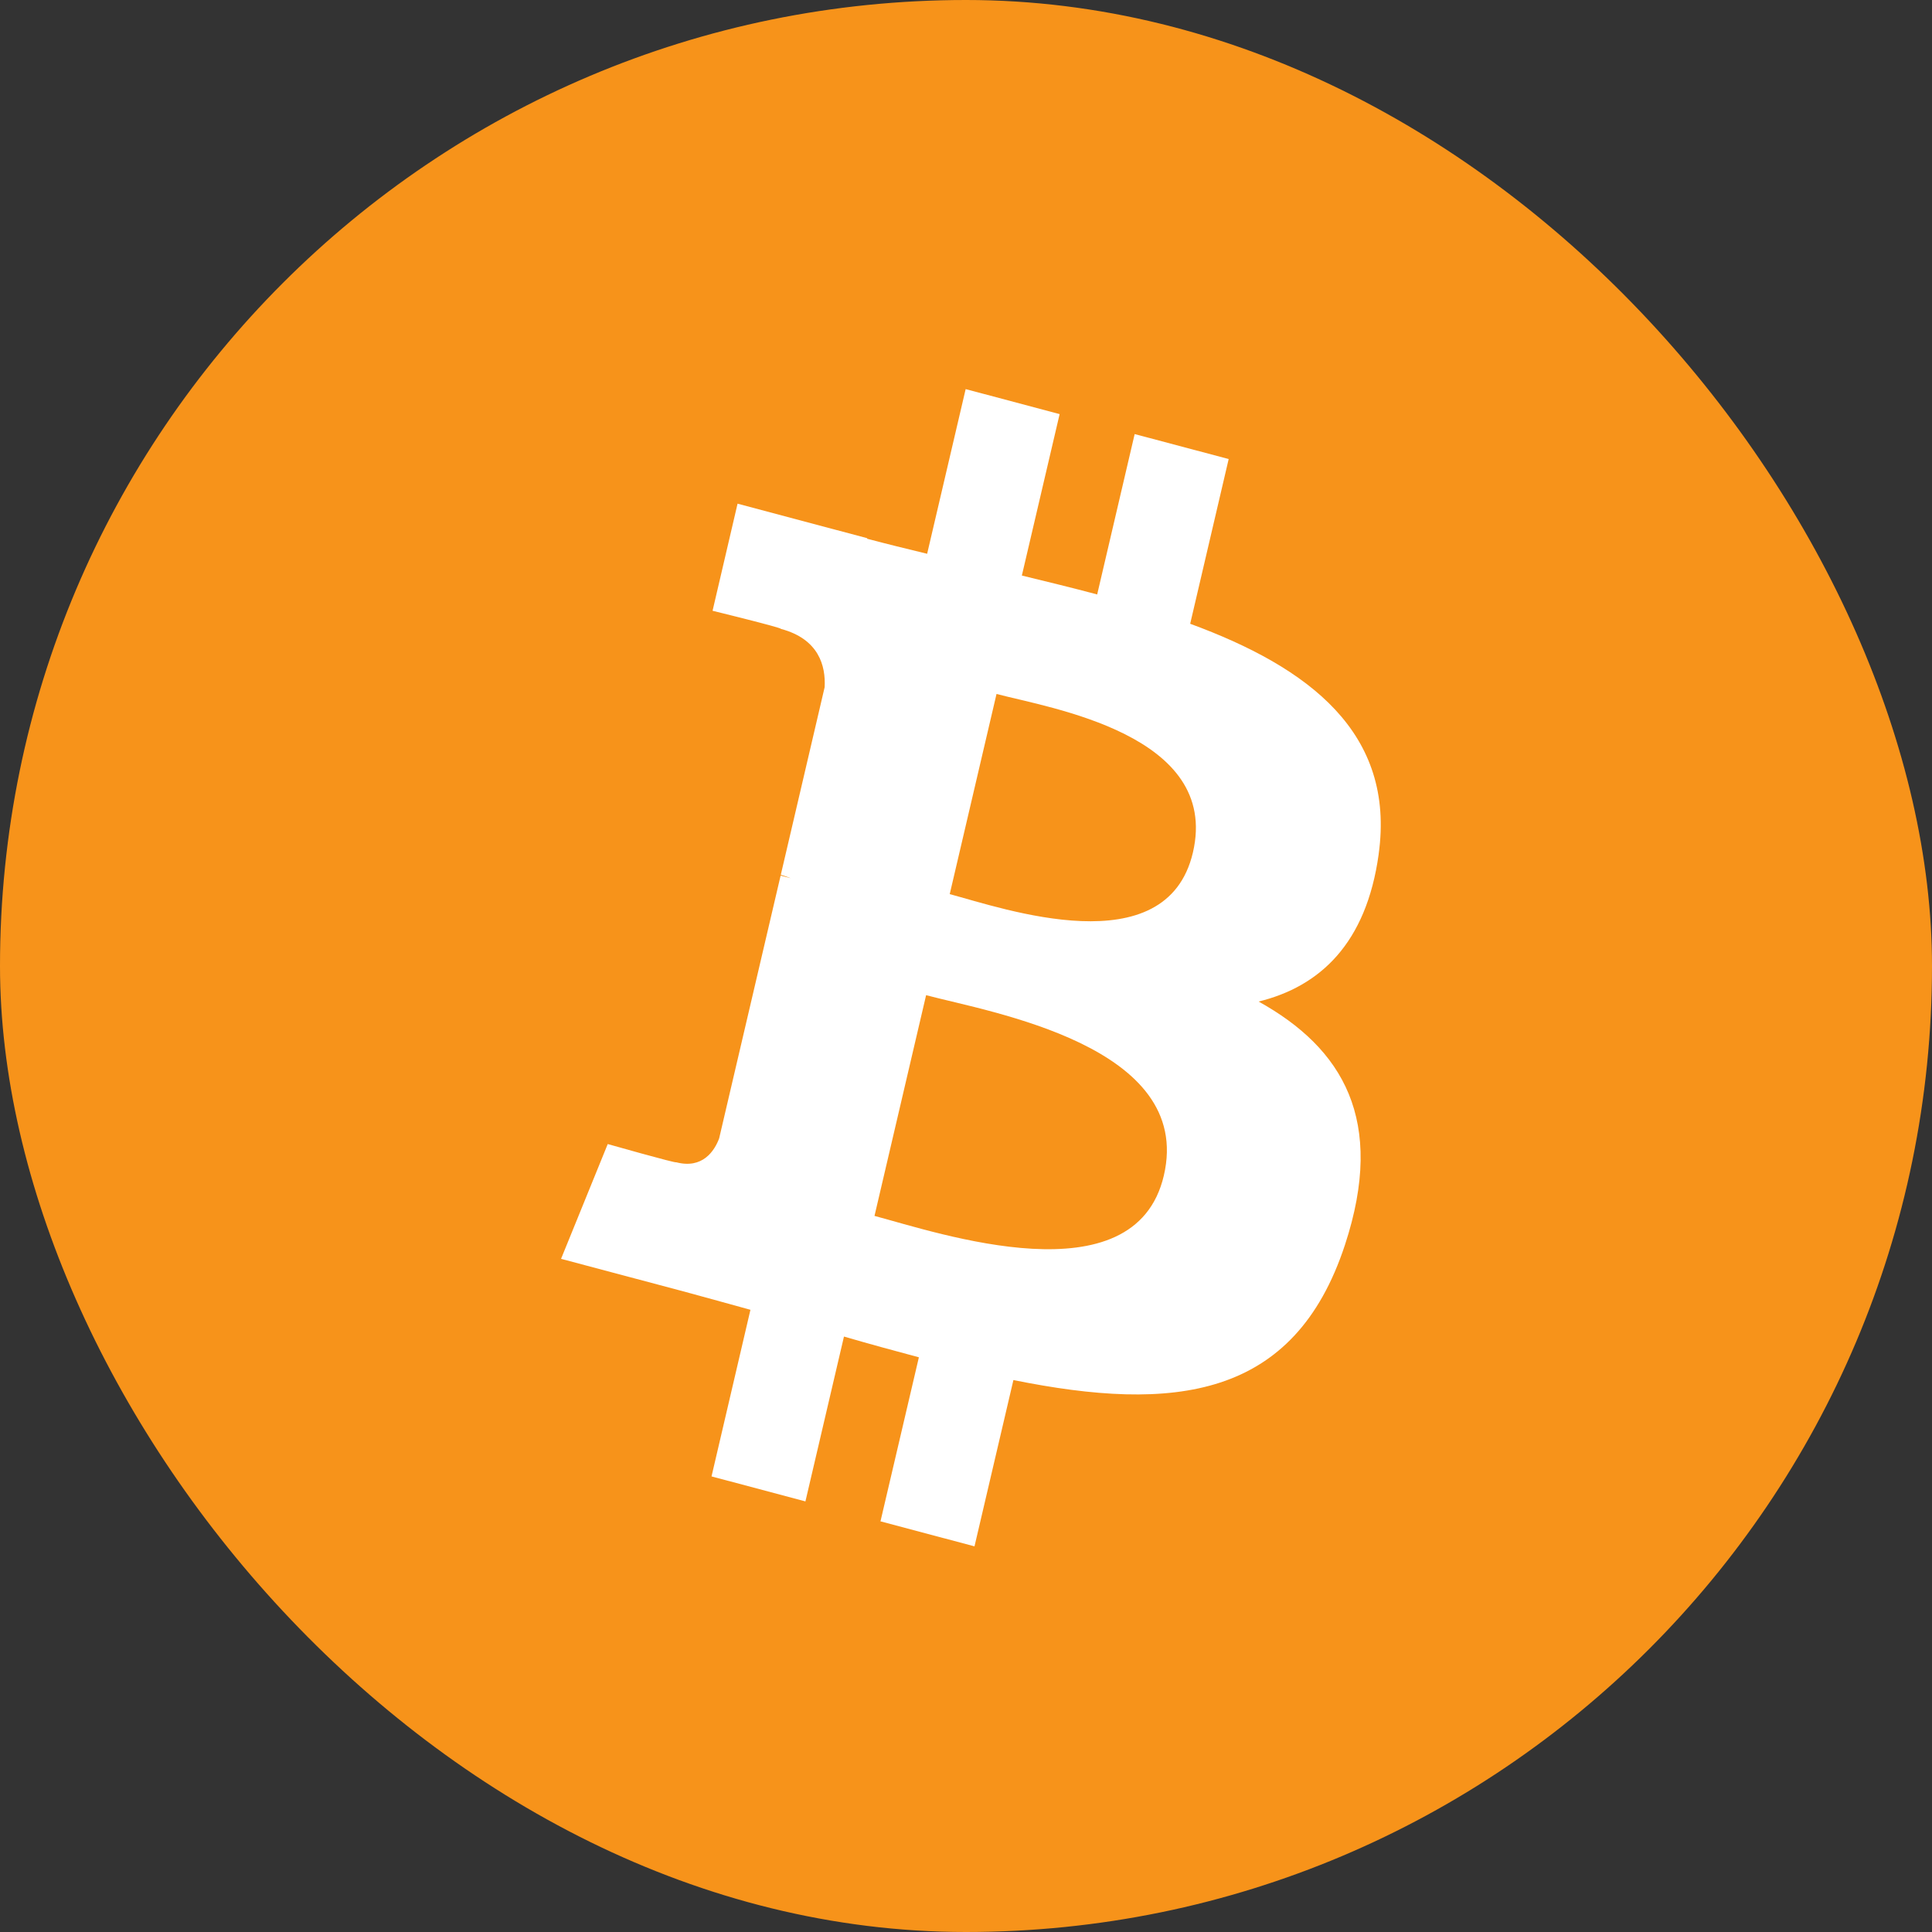 <svg width="80" height="80" viewBox="0 0 80 80" fill="none" xmlns="http://www.w3.org/2000/svg">
  <rect x="0" y="0" width="80" height="80" fill="#333333" stroke="none"/>
  <rect width="80" height="80" rx="40" fill="#F7931A"/>
  <path
    d="M57.086 35.376C57.792 30.341 54.198 27.634 49.283 25.829L50.877 19.008L46.984 17.974L45.432 24.615C44.409 24.342 43.358 24.086 42.313 23.832L43.877 17.147L39.986 16.112L38.391 22.931C37.544 22.725 36.712 22.522 35.905 22.308L35.91 22.286L30.541 20.856L29.506 25.291C29.506 25.291 32.394 25.997 32.333 26.04C33.909 26.46 34.194 27.573 34.147 28.455L32.331 36.225C32.44 36.255 32.58 36.297 32.736 36.364C32.606 36.329 32.468 36.292 32.324 36.255L29.778 47.14C29.586 47.651 29.097 48.417 27.995 48.126C28.034 48.187 25.165 47.373 25.165 47.373L23.232 52.126L28.298 53.473C29.241 53.725 30.164 53.989 31.074 54.236L29.463 61.135L33.351 62.17L34.947 55.344C36.009 55.652 37.04 55.935 38.049 56.203L36.459 62.996L40.352 64.031L41.963 57.145C48.601 58.485 53.593 57.945 55.694 51.541C57.386 46.385 55.609 43.411 52.117 41.472C54.661 40.847 56.577 39.062 57.087 35.377L57.086 35.376L57.086 35.376ZM48.192 48.678C46.989 53.834 38.849 51.047 36.211 50.348L38.348 41.208C40.987 41.911 49.449 43.301 48.192 48.678H48.192ZM49.396 35.301C48.298 39.991 41.524 37.608 39.326 37.024L41.264 28.735C43.462 29.319 50.539 30.41 49.396 35.301H49.396Z"
    fill="white"/>
</svg>
